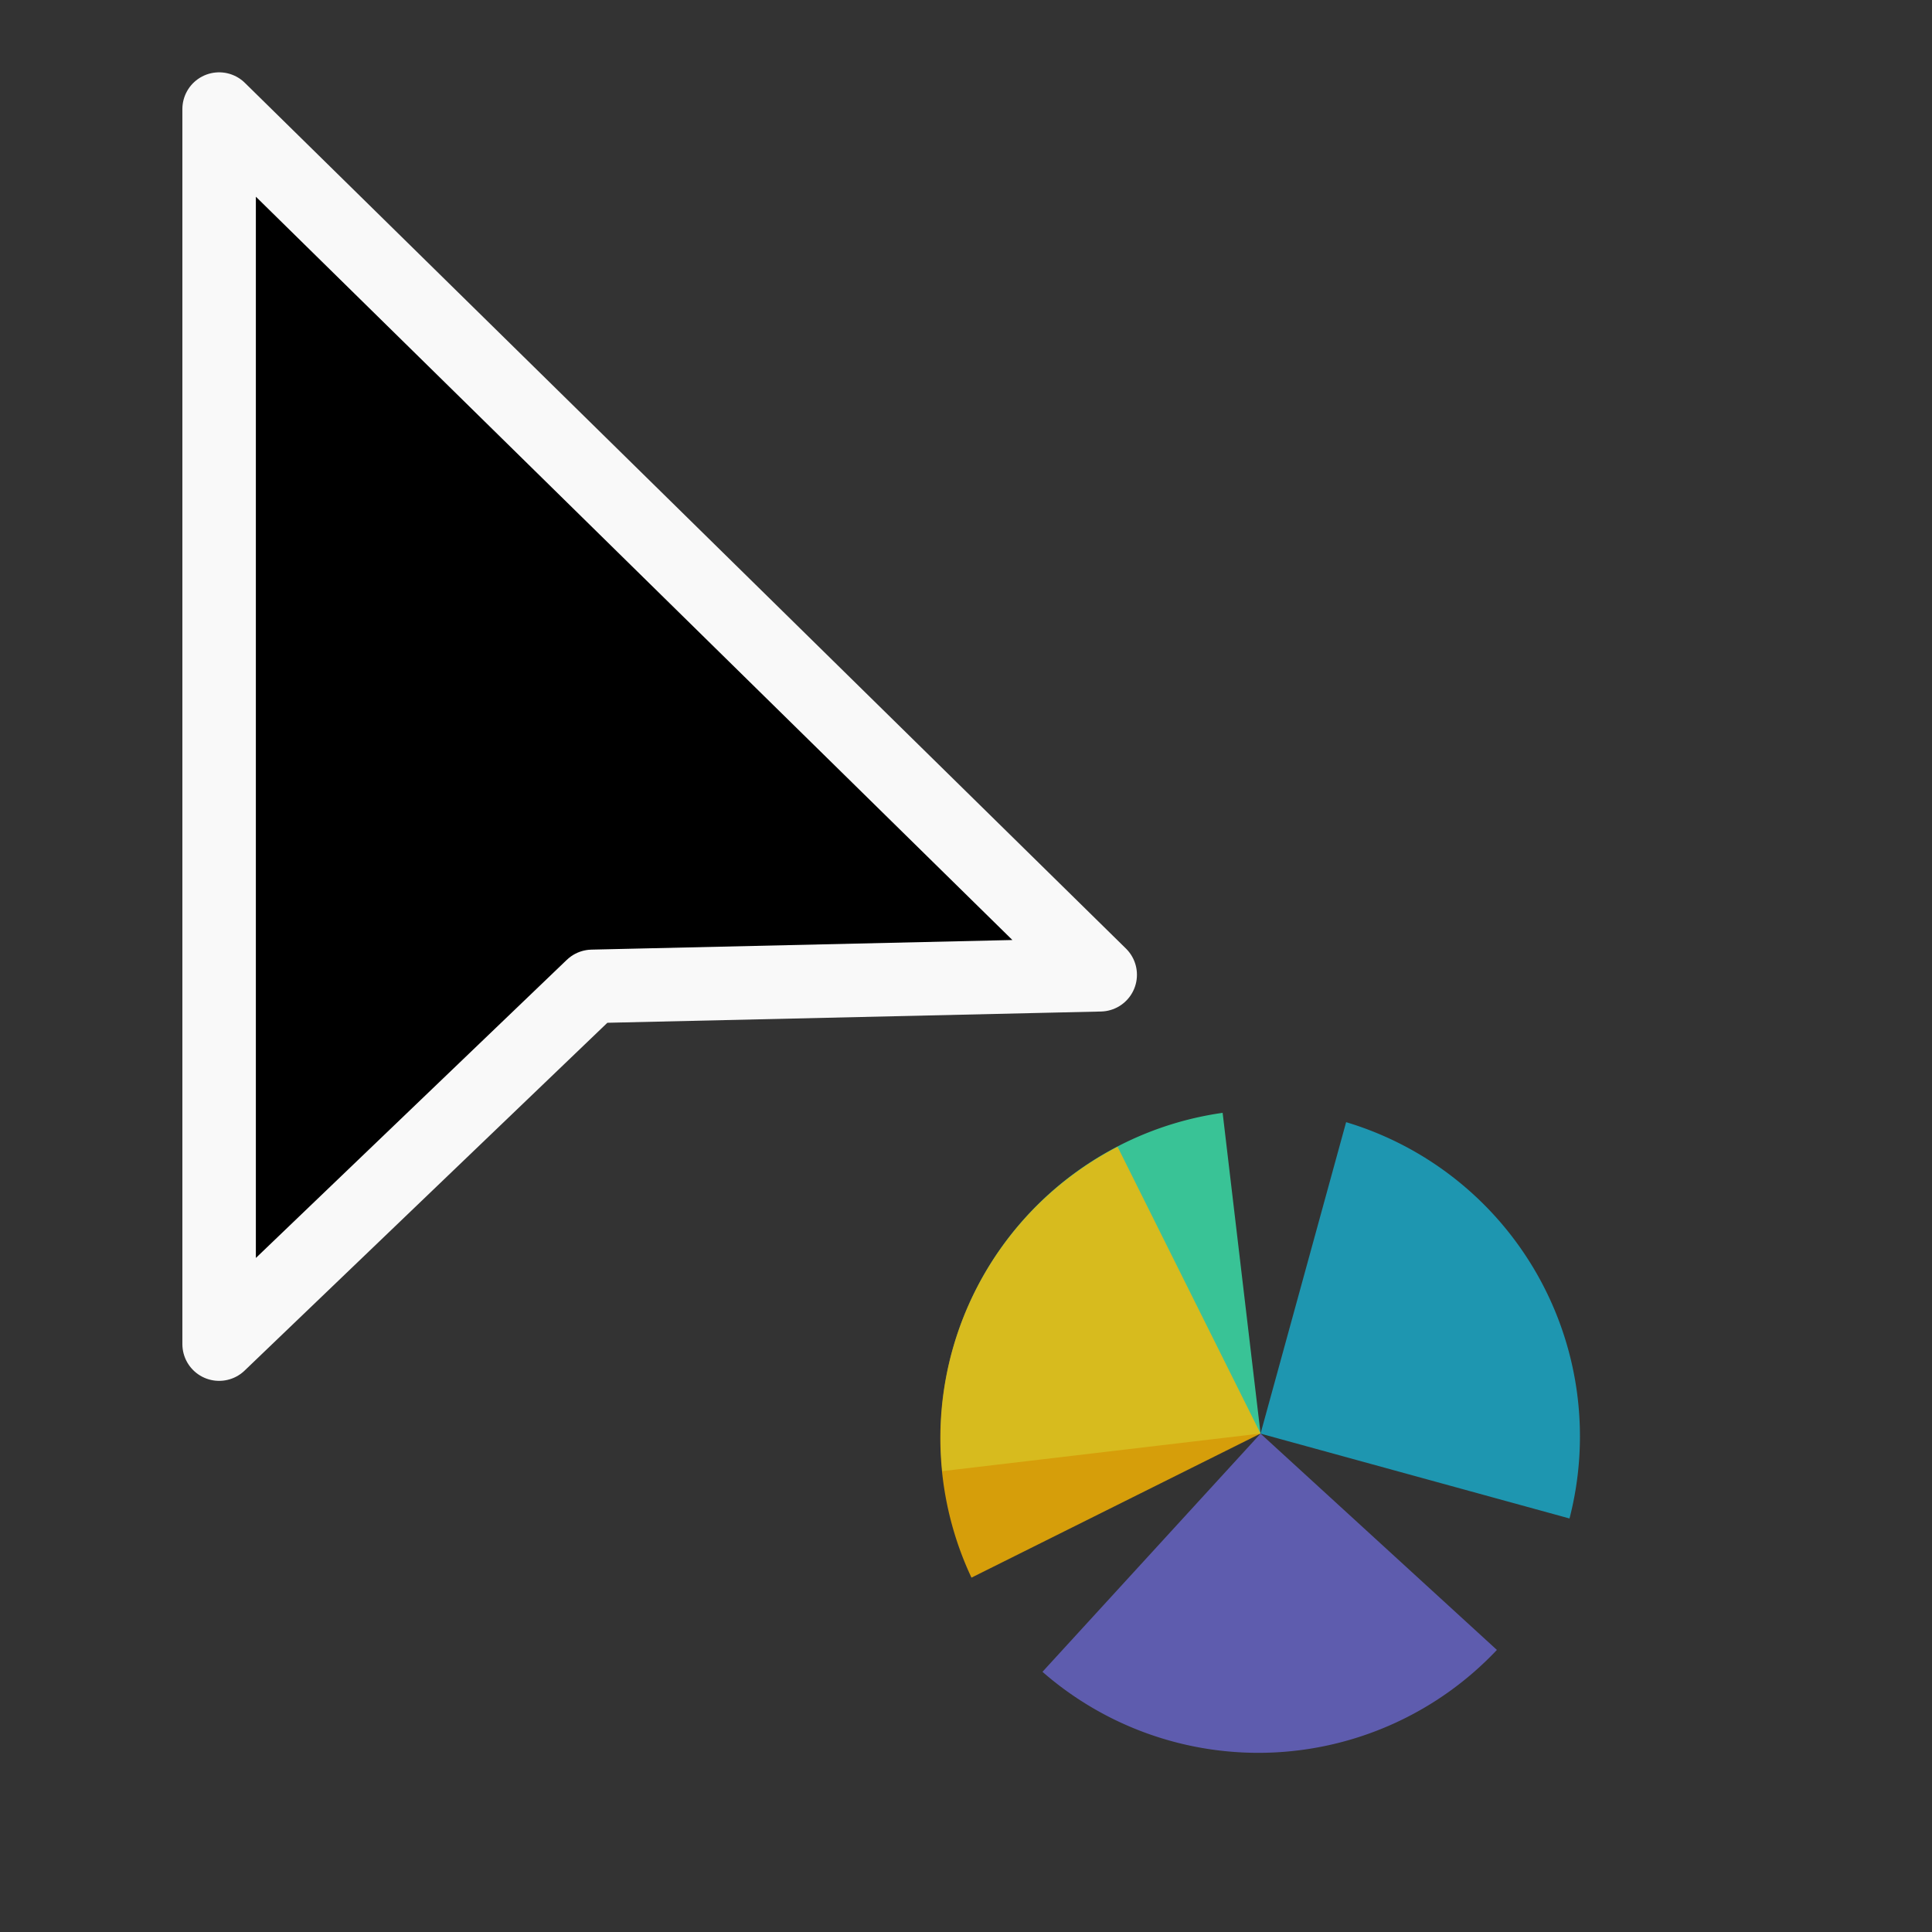 <?xml version="1.0" encoding="UTF-8" standalone="no"?>
<svg
   xmlns:dc="http://purl.org/dc/elements/1.1/"
   xmlns:cc="http://creativecommons.org/ns#"
   xmlns:rdf="http://www.w3.org/1999/02/22-rdf-syntax-ns#"
   xmlns:svg="http://www.w3.org/2000/svg"
   xmlns="http://www.w3.org/2000/svg"
   xmlns:sodipodi="http://sodipodi.sourceforge.net/DTD/sodipodi-0.dtd"
   xmlns:inkscape="http://www.inkscape.org/namespaces/inkscape"
   width="32px"
   height="32px"
   viewBox="0 0 24 24"
   version="1.1"
   id="svg2"
   inkscape:version="0.92.2pre0 (973e216, 2017-07-25)"
   sodipodi:docname="progress-29.svg">
  <rect x="0" y="0" width="24" height="24" fill="#333333" stroke="none"/>
  <defs
     id="defs11" />
  <sodipodi:namedview
     pagecolor="#ffffff"
     bordercolor="#666666"
     borderopacity="1"
     objecttolerance="10"
     gridtolerance="10"
     guidetolerance="10"
     inkscape:pageopacity="0"
     inkscape:pageshadow="2"
     inkscape:window-width="1366"
     inkscape:window-height="695"
     id="namedview9"
     showgrid="false"
     inkscape:zoom="181.01934"
     inkscape:cx="5.5810524"
     inkscape:cy="9.7421023"
     inkscape:window-x="0"
     inkscape:window-y="0"
     inkscape:window-maximized="1"
     inkscape:current-layer="svg2" />
  <g
     inkscape:groupmode="layer"
     id="layer1"
     inkscape:label="Layer 1" />
  <g
     inkscape:groupmode="layer"
     id="layer6"
     inkscape:label="Layer 30">
    <path
       style="opacity:1;fill:#19afcf;fill-opacity:0.8;stroke:none;stroke-width:0.623;stroke-linecap:butt;stroke-linejoin:round;stroke-miterlimit:4;stroke-dasharray:none;paint-order:fill markers stroke"
       d="m 19.497,18.863 a 4.075,4.075 0 0 0 -2.775,-4.923 l -1.063,3.869 z"
       id="path821"
       inkscape:connector-curvature="0" />
    <path
       inkscape:connector-curvature="0"
       id="path823"
       d="m 11.706,18.275 a 4.075,4.075 0 0 1 3.482,-4.451 l 0.471,3.984 z"
       style="opacity:1;fill:#3be7af;fill-opacity:0.8;stroke:none;stroke-width:0.623;stroke-linecap:butt;stroke-linejoin:round;stroke-miterlimit:4;stroke-dasharray:none;paint-order:fill markers stroke"
       inkscape:transform-center-x="0.39628733"
       inkscape:transform-center-y="0.42228022" />
    <path
       style="opacity:1;fill:#ffb900;fill-opacity:0.8;stroke:none;stroke-width:0.623;stroke-linecap:butt;stroke-linejoin:round;stroke-miterlimit:4;stroke-dasharray:none;paint-order:fill markers stroke"
       d="m 13.883,14.246 a 4.075,4.075 0 0 0 -1.815,5.352 l 3.591,-1.79 z"
       id="circle938"
       inkscape:connector-curvature="0" />
    <path
       inkscape:connector-curvature="0"
       id="path819"
       d="m 18.595,20.496 a 4.075,4.075 0 0 1 -5.645,0.272 l 2.709,-2.959 z"
       style="opacity:1;fill:#6967cd;fill-opacity:0.8;stroke:none;stroke-width:0.623;stroke-linecap:butt;stroke-linejoin:round;stroke-miterlimit:4;stroke-dasharray:none;paint-order:fill markers stroke" />
    <path
       style="fill:#000000;fill-opacity:1;fill-rule:nonzero;stroke:#f9f9f9;stroke-width:0.913;stroke-linecap:butt;stroke-linejoin:round;stroke-miterlimit:4;stroke-opacity:1"
       d="M 2.722,1.355 V 16.697 l 4.635,-4.444 6.31,-0.144 z"
       id="path5-3"
       inkscape:connector-curvature="0"
       sodipodi:nodetypes="ccccc" />
  </g>
</svg>
